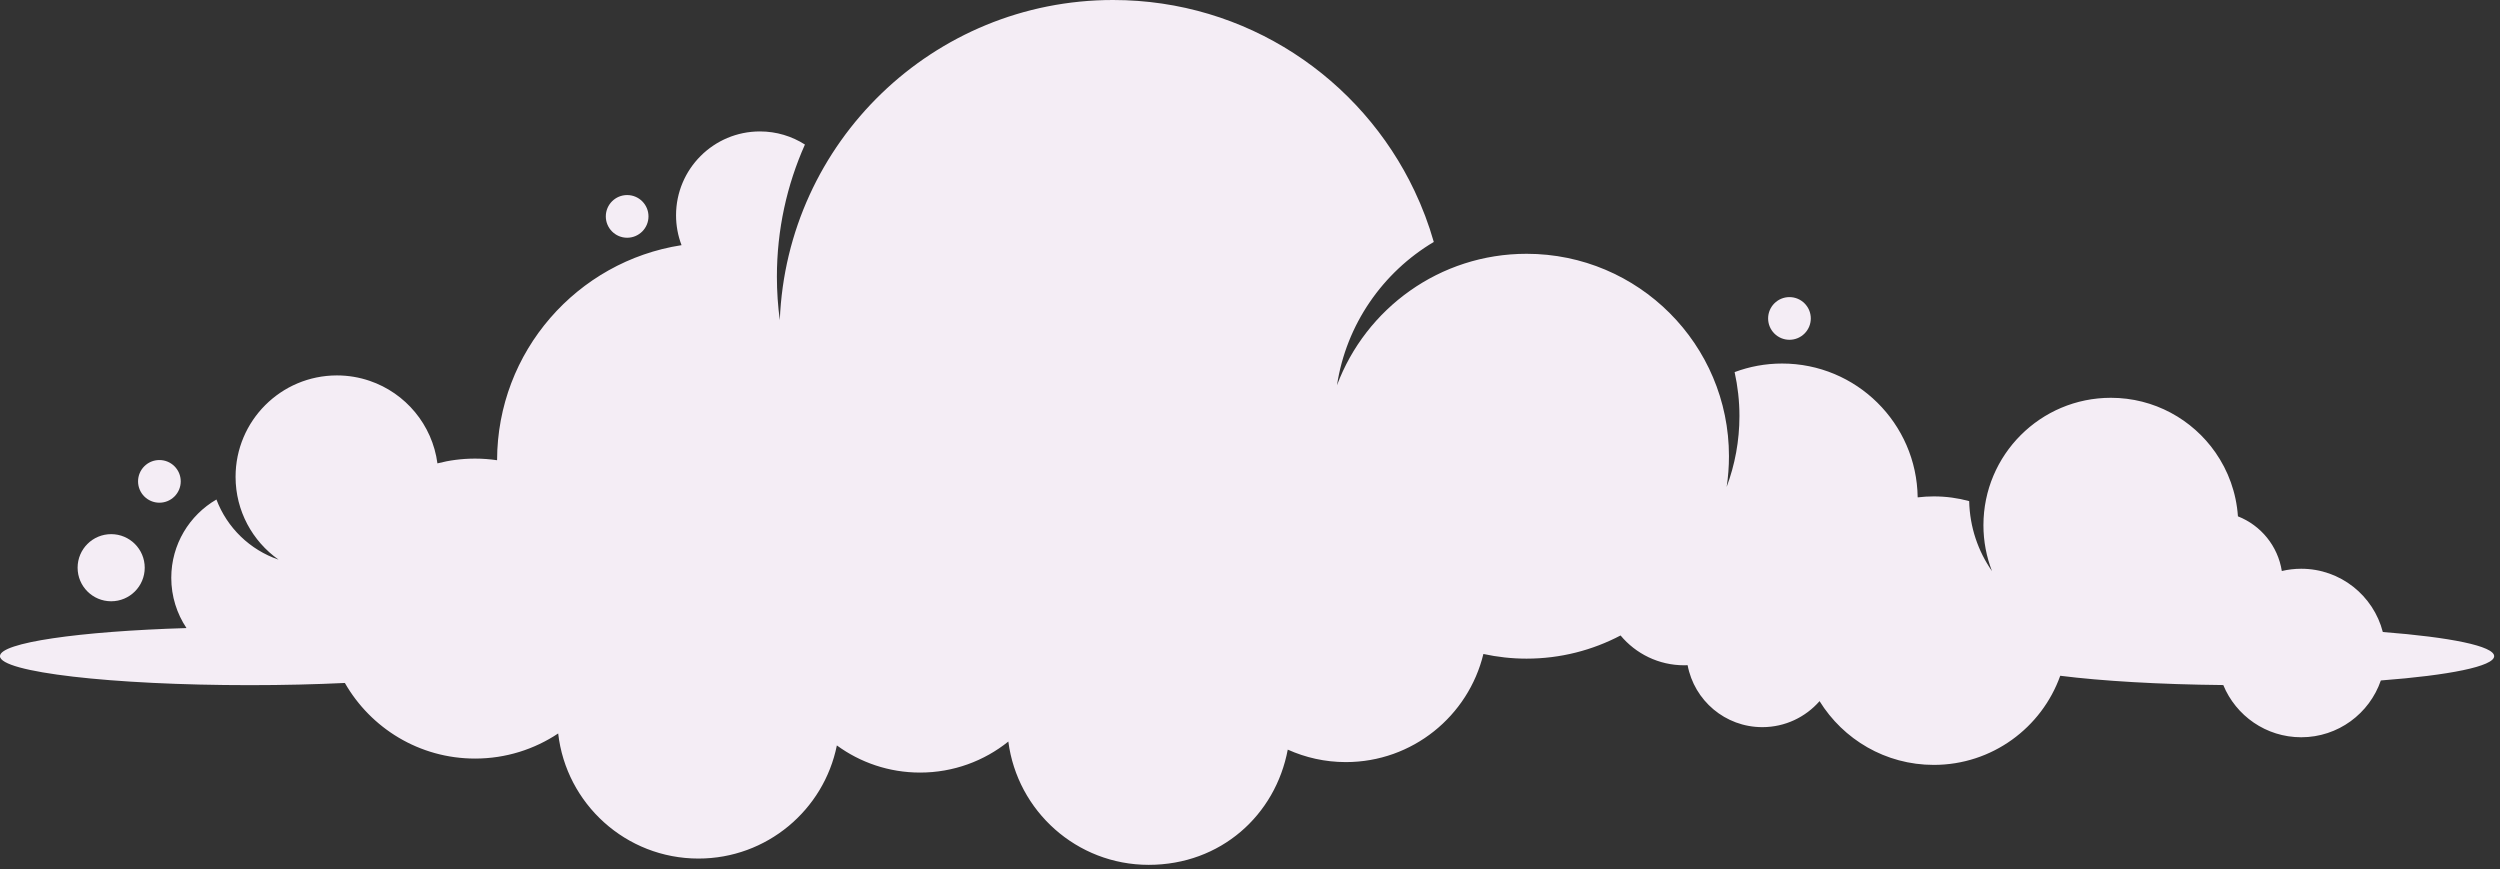 <svg width="210" height="73" viewBox="0 0 210 73" fill="none" xmlns="http://www.w3.org/2000/svg">
<rect x="0" y="0" width="210" height="73" fill="#333333" stroke="none"/>
<g clip-path="url(#clip0_45_2228)">
<path d="M20.98 57.553C23.81 57.553 26.507 57.487 28.969 57.369C31.14 61.162 35.223 63.72 39.907 63.72C42.489 63.72 44.889 62.941 46.887 61.61C47.559 67.523 52.576 72.119 58.671 72.119C64.413 72.119 69.204 68.038 70.297 62.616C72.258 64.048 74.672 64.896 77.285 64.896C80.091 64.896 82.668 63.92 84.7 62.29C85.455 68.132 90.443 72.647 96.49 72.647C102.536 72.647 107.137 68.478 108.172 62.968C109.66 63.637 111.311 64.016 113.05 64.016C118.649 64.016 123.343 60.143 124.605 54.934C125.773 55.188 126.987 55.326 128.229 55.326C131.081 55.326 133.767 54.619 136.127 53.379C137.405 54.91 139.325 55.884 141.472 55.884C141.568 55.884 141.664 55.881 141.76 55.876C142.315 58.839 144.913 61.08 148.036 61.08C149.954 61.08 151.672 60.234 152.843 58.895C154.83 62.109 158.382 64.251 162.439 64.251C167.336 64.251 171.503 61.127 173.06 56.764C176.522 57.201 181.347 57.492 186.756 57.545C187.815 60.119 190.346 61.93 193.302 61.93C196.404 61.93 199.036 59.935 199.991 57.159C205.72 56.724 209.51 55.972 209.51 55.118C209.51 54.265 205.795 53.526 200.157 53.089C199.372 50.035 196.601 47.775 193.302 47.775C192.742 47.775 192.198 47.842 191.672 47.965C191.344 45.863 189.912 44.129 187.986 43.372C187.85 41.382 187.17 39.544 186.092 38C184.159 35.229 180.947 33.415 177.312 33.415C171.401 33.415 166.608 38.208 166.608 44.119C166.608 45.479 166.864 46.778 167.328 47.975C166.16 46.3 165.459 44.279 165.411 42.094C164.464 41.835 163.469 41.697 162.439 41.697C161.981 41.697 161.53 41.726 161.084 41.779C161.004 35.557 155.937 30.537 149.695 30.537C148.292 30.537 146.948 30.793 145.708 31.257C145.969 32.444 146.113 33.676 146.113 34.943C146.113 37.04 145.732 39.045 145.038 40.902C145.166 40.059 145.233 39.197 145.233 38.32C145.233 28.931 137.621 21.319 128.232 21.319C120.94 21.319 114.72 25.912 112.306 32.364C113.088 27.24 116.158 22.869 120.438 20.324C120.017 18.844 119.476 17.417 118.827 16.049C114.341 6.561 104.683 0 93.494 0C78.398 0 66.091 11.941 65.504 26.896C65.344 25.701 65.259 24.483 65.259 23.242C65.259 19.289 66.102 15.534 67.614 12.141C66.52 11.445 65.224 11.04 63.835 11.04C59.943 11.04 56.788 14.195 56.788 18.087C56.788 18.969 56.953 19.815 57.249 20.594C48.485 21.951 41.774 29.518 41.755 38.659C41.15 38.571 40.534 38.523 39.904 38.523C38.813 38.523 37.755 38.661 36.744 38.923C36.314 35.679 34.063 33.015 31.052 31.991C30.19 31.697 29.267 31.535 28.305 31.535C23.602 31.535 19.788 35.346 19.788 40.051C19.788 42.926 21.215 45.468 23.399 47.01C20.994 46.191 19.073 44.327 18.18 41.958C15.913 43.276 14.387 45.727 14.387 48.538C14.387 50.099 14.859 51.55 15.665 52.758C6.652 53.03 -0.003 53.982 -0.003 55.115C-0.003 56.462 9.391 57.553 20.978 57.553H20.98Z" fill="#F4EDF5"/>
<path d="M9.338 44.868C7.78 44.868 6.519 46.13 6.519 47.687C6.519 49.245 7.78 50.507 9.338 50.507C10.896 50.507 12.157 49.245 12.157 47.687C12.157 46.13 10.896 44.868 9.338 44.868Z" fill="#F4EDF5"/>
<path d="M15.182 40.435C15.182 39.446 14.379 38.643 13.389 38.643C12.4 38.643 11.597 39.446 11.597 40.435C11.597 41.425 12.4 42.227 13.389 42.227C14.379 42.227 15.182 41.425 15.182 40.435Z" fill="#F4EDF5"/>
<path d="M148.522 26.75C148.522 27.739 149.325 28.542 150.314 28.542C151.304 28.542 152.107 27.739 152.107 26.75C152.107 25.76 151.304 24.957 150.314 24.957C149.325 24.957 148.522 25.76 148.522 26.75Z" fill="#F4EDF5"/>
<path d="M50.888 18.177C50.888 19.167 51.691 19.97 52.68 19.97C53.67 19.97 54.473 19.167 54.473 18.177C54.473 17.188 53.67 16.385 52.68 16.385C51.691 16.385 50.888 17.188 50.888 18.177Z" fill="#F4EDF5"/>
</g>
<defs>
<clipPath id="clip0_45_2228">
<rect width="209.511" height="72.647" fill="white"/>
</clipPath>
</defs>
</svg>
